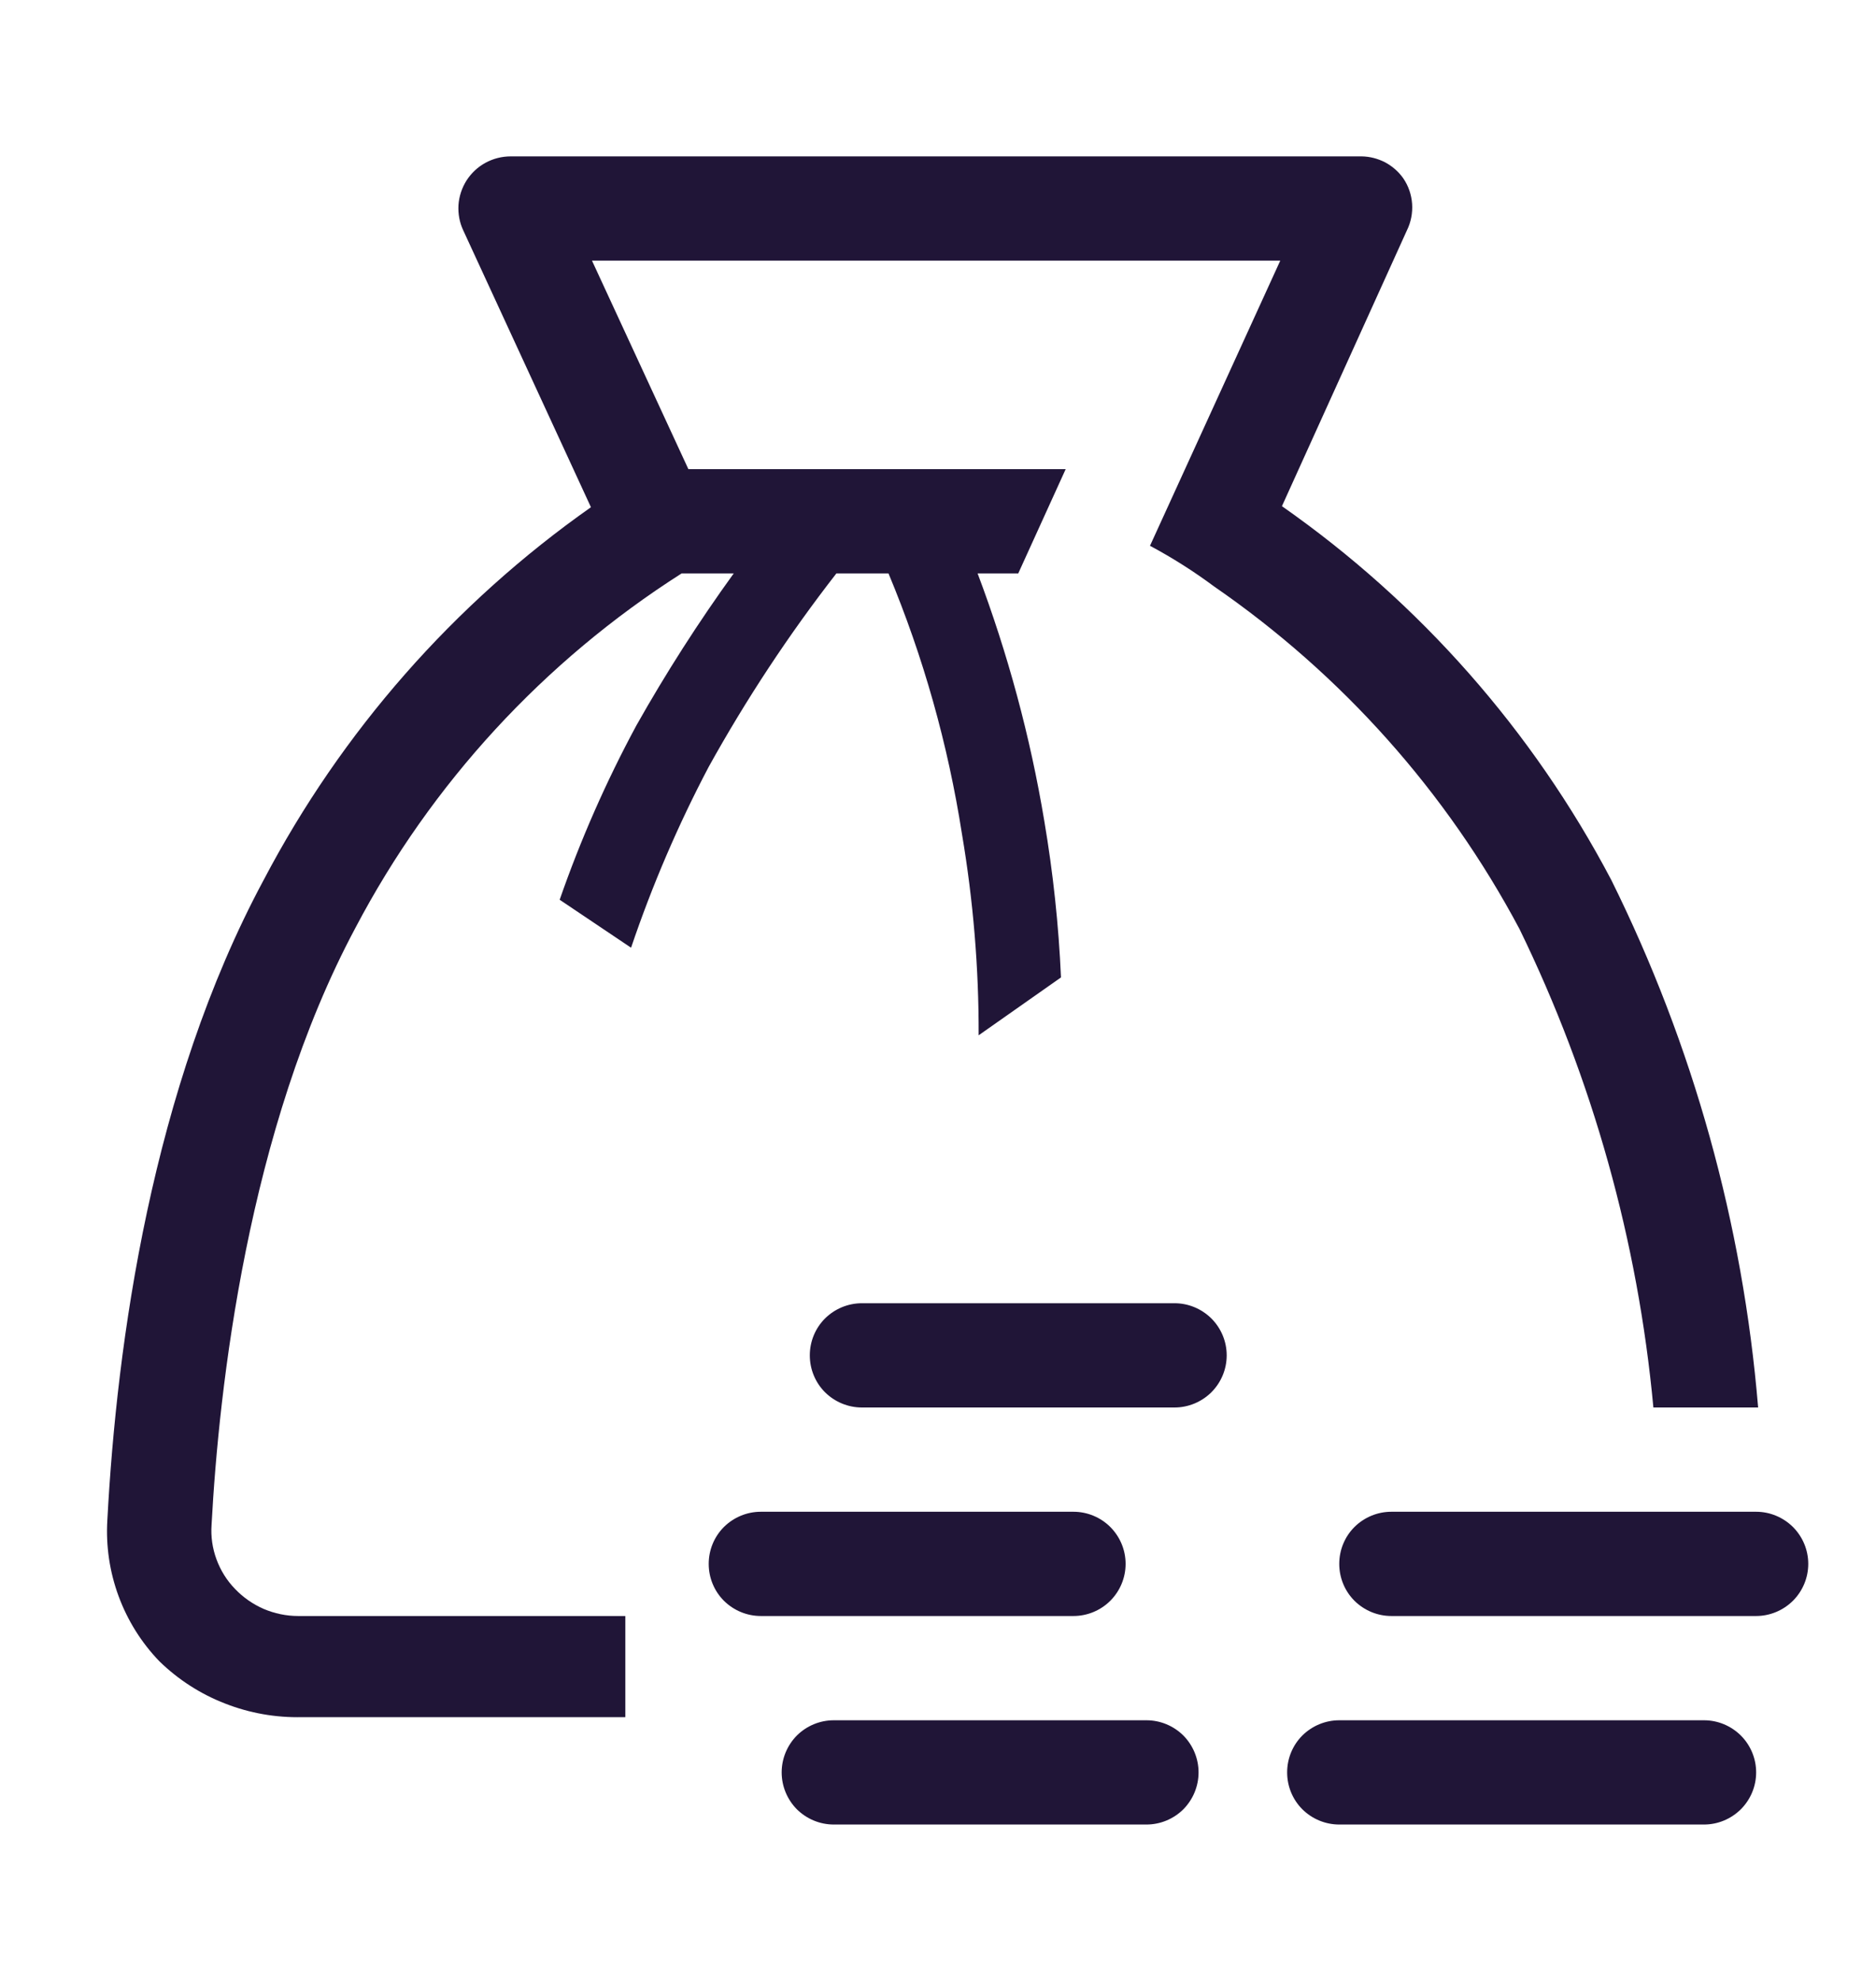 <svg width="18" height="19" viewBox="0 0 18 19" fill="none" xmlns="http://www.w3.org/2000/svg">
<path d="M10.8 15C10.8 14.867 10.747 14.74 10.653 14.646C10.56 14.553 10.432 14.5 10.3 14.5H7.3C7.167 14.5 7.04 14.553 6.946 14.646C6.852 14.74 6.8 14.867 6.8 15C6.8 15.133 6.852 15.26 6.946 15.354C7.04 15.447 7.167 15.5 7.3 15.5H10.3C10.432 15.5 10.56 15.447 10.653 15.354C10.747 15.26 10.8 15.133 10.8 15Z" fill="#201537"/>
<path d="M11.27 12.5H8.27C8.137 12.5 8.01 12.553 7.916 12.646C7.822 12.74 7.77 12.867 7.77 13C7.77 13.133 7.822 13.26 7.916 13.354C8.01 13.447 8.137 13.5 8.27 13.5H11.27C11.402 13.5 11.529 13.447 11.623 13.354C11.717 13.26 11.77 13.133 11.77 13C11.77 12.867 11.717 12.74 11.623 12.646C11.529 12.553 11.402 12.5 11.27 12.5Z" fill="#201537"/>
<path d="M11 16.5H8C7.867 16.5 7.74 16.553 7.646 16.646C7.553 16.74 7.5 16.867 7.5 17C7.5 17.133 7.553 17.26 7.646 17.354C7.74 17.447 7.867 17.5 8 17.5H11C11.133 17.5 11.26 17.447 11.354 17.354C11.447 17.26 11.5 17.133 11.5 17C11.5 16.867 11.447 16.74 11.354 16.646C11.26 16.553 11.133 16.5 11 16.5Z" fill="#201537"/>
<path d="M16.35 16.5H12.85C12.717 16.5 12.59 16.553 12.496 16.646C12.402 16.74 12.35 16.867 12.35 17C12.35 17.133 12.402 17.26 12.496 17.354C12.59 17.447 12.717 17.5 12.85 17.5H16.35C16.482 17.5 16.609 17.447 16.703 17.354C16.797 17.26 16.85 17.133 16.85 17C16.85 16.867 16.797 16.74 16.703 16.646C16.609 16.553 16.482 16.5 16.35 16.5Z" fill="#201537"/>
<path d="M16.85 14.5H13.35C13.217 14.5 13.09 14.553 12.996 14.646C12.902 14.74 12.85 14.867 12.85 15C12.85 15.133 12.902 15.26 12.996 15.354C13.09 15.447 13.217 15.5 13.35 15.5H16.85C16.982 15.5 17.109 15.447 17.203 15.354C17.297 15.26 17.35 15.133 17.35 15C17.35 14.867 17.297 14.74 17.203 14.646C17.109 14.553 16.982 14.5 16.85 14.5Z" fill="#201537"/>
<path d="M16.869 13.5C16.723 11.739 16.245 10.023 15.46 8.44C14.707 7.01 13.624 5.781 12.3 4.855L13.499 2.21C13.538 2.131 13.555 2.043 13.549 1.955C13.543 1.868 13.514 1.783 13.464 1.71C13.419 1.646 13.359 1.594 13.29 1.557C13.22 1.521 13.143 1.501 13.065 1.5H4.9C4.815 1.5 4.733 1.521 4.659 1.561C4.585 1.601 4.523 1.659 4.477 1.73C4.432 1.801 4.405 1.882 4.399 1.966C4.394 2.05 4.409 2.134 4.445 2.21L5.67 4.865C4.354 5.791 3.278 7.016 2.53 8.44C1.455 10.44 1.12 12.885 1.03 14.58C1.015 14.828 1.052 15.077 1.138 15.31C1.224 15.543 1.357 15.756 1.53 15.935C1.711 16.111 1.925 16.249 2.161 16.34C2.396 16.432 2.647 16.476 2.9 16.47H6V15.5H2.86C2.746 15.5 2.634 15.476 2.53 15.432C2.427 15.387 2.333 15.322 2.255 15.24C2.176 15.159 2.116 15.062 2.077 14.956C2.038 14.85 2.022 14.738 2.03 14.625C2.1 13.32 2.375 10.835 3.41 8.9C4.139 7.514 5.218 6.342 6.54 5.5H7.04C6.701 5.969 6.389 6.456 6.105 6.96C5.816 7.496 5.57 8.055 5.37 8.63L6.055 9.09C6.257 8.493 6.506 7.913 6.8 7.355C7.16 6.706 7.569 6.086 8.025 5.5H8.525C8.86 6.302 9.096 7.141 9.23 8C9.338 8.638 9.392 9.283 9.39 9.93L10.18 9.375C10.158 8.872 10.104 8.371 10.02 7.875C9.885 7.064 9.67 6.269 9.38 5.5H9.77L10.225 4.5H6.605L5.68 2.5H12.284L11.034 5.235C11.249 5.35 11.454 5.48 11.649 5.625C12.875 6.47 13.88 7.596 14.579 8.91C15.281 10.35 15.716 11.905 15.864 13.5H16.869Z" fill="#201537"/>
</svg>
